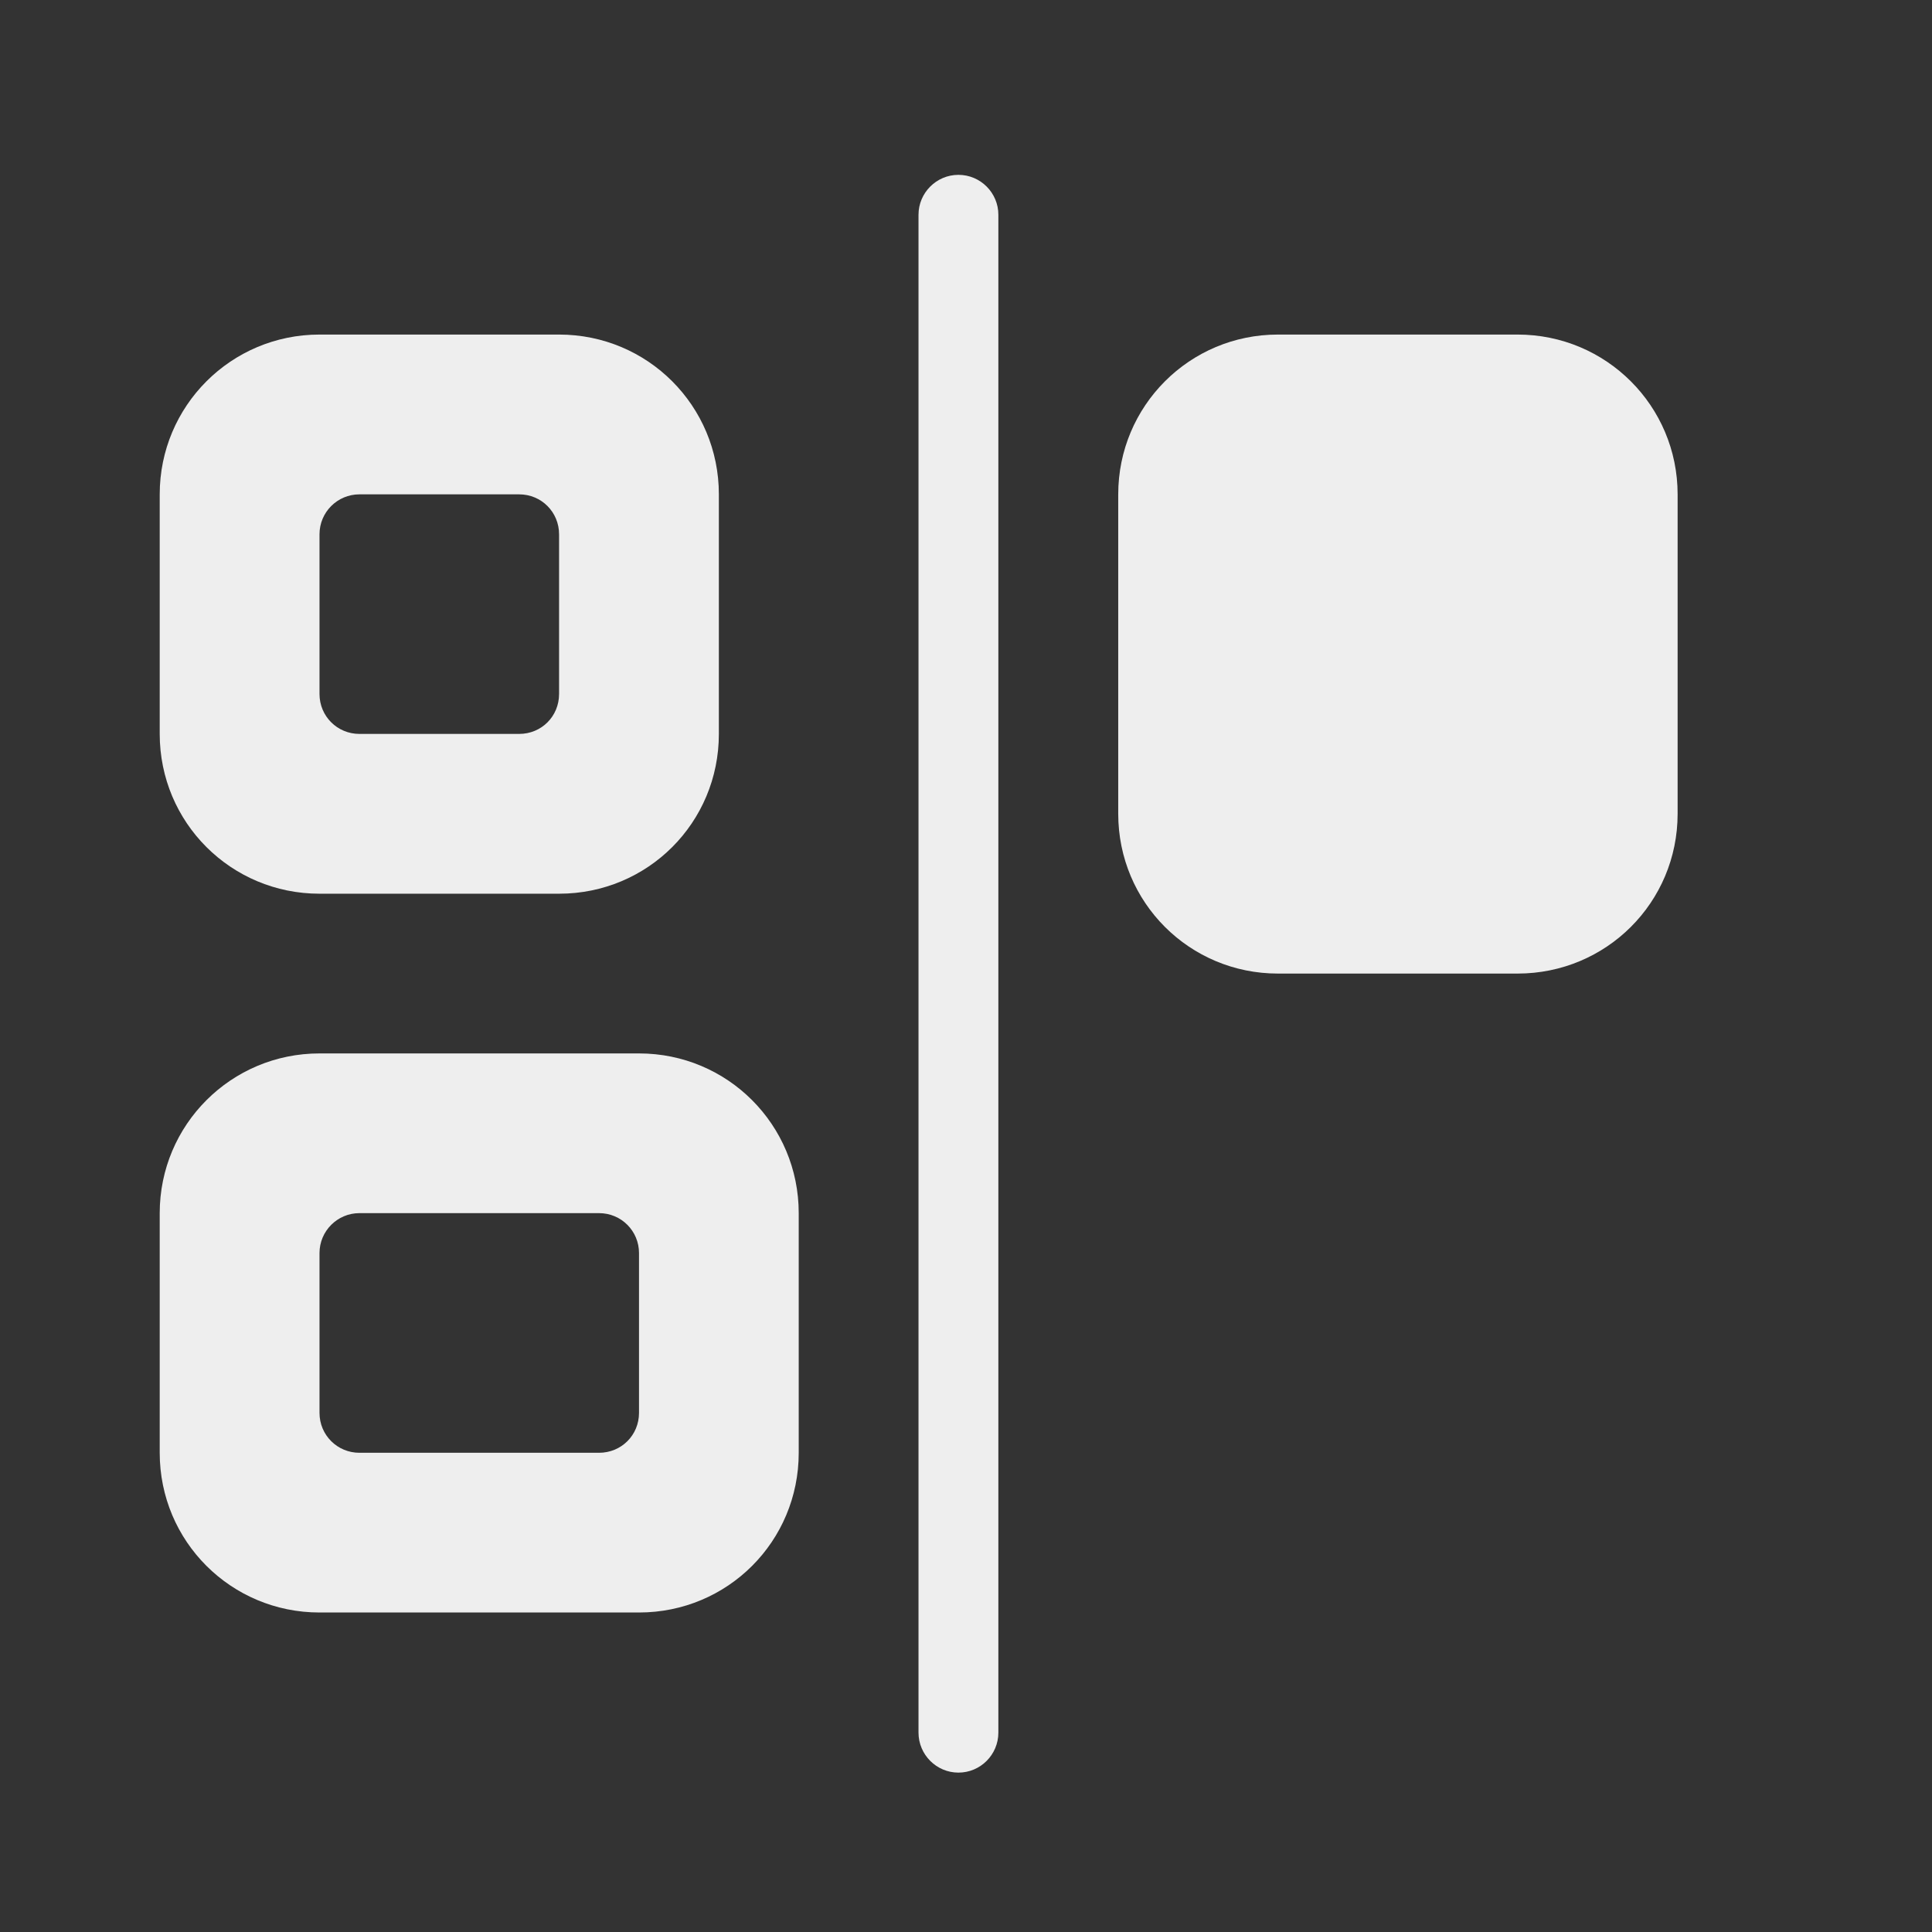 
<svg xmlns="http://www.w3.org/2000/svg" xmlns:xlink="http://www.w3.org/1999/xlink" width="24px" height="24px" viewBox="0 0 24 24" version="1.1">
<rect x="0" y="0" width="24" height="24" fill="#333333" stroke="none"/>
<g id="surface1">
     <defs>
  <style id="current-color-scheme" type="text/css">
   .ColorScheme-Text { color:#eeeeee; } .ColorScheme-Highlight { color:#424242; }
  </style>
 </defs>
<path style="fill:currentColor" class="ColorScheme-Text" d="M 11.906 2.172 C 12.18 2.172 12.402 2.395 12.402 2.668 L 12.402 21.523 C 12.402 21.797 12.18 22.02 11.906 22.02 C 11.633 22.02 11.41 21.797 11.41 21.523 L 11.41 2.668 C 11.41 2.395 11.633 2.172 11.906 2.172 Z M 11.906 2.172 "/>
     <defs>
  <style id="current-color-scheme" type="text/css">
   .ColorScheme-Text { color:#eeeeee; } .ColorScheme-Highlight { color:#424242; }
  </style>
 </defs>
<path style="fill:currentColor" class="ColorScheme-Text" d="M 1.984 9.117 C 1.984 10.219 2.871 11.102 3.969 11.102 L 6.945 11.102 C 8.047 11.102 8.93 10.219 8.93 9.117 L 8.93 6.141 C 8.93 5.043 8.047 4.156 6.945 4.156 L 3.969 4.156 C 2.871 4.156 1.984 5.043 1.984 6.141 Z M 3.969 8.621 L 3.969 6.637 C 3.969 6.363 4.191 6.141 4.465 6.141 L 6.449 6.141 C 6.727 6.141 6.945 6.363 6.945 6.637 L 6.945 8.621 C 6.945 8.898 6.727 9.117 6.449 9.117 L 4.465 9.117 C 4.191 9.117 3.969 8.898 3.969 8.621 Z M 3.969 8.621 "/>
     <defs>
  <style id="current-color-scheme" type="text/css">
   .ColorScheme-Text { color:#eeeeee; } .ColorScheme-Highlight { color:#424242; }
  </style>
 </defs>
<path style="fill:currentColor" class="ColorScheme-Text" d="M 1.984 18.047 C 1.984 19.148 2.871 20.031 3.969 20.031 L 7.938 20.031 C 9.039 20.031 9.922 19.148 9.922 18.047 L 9.922 15.07 C 9.922 13.973 9.039 13.086 7.938 13.086 L 3.969 13.086 C 2.871 13.086 1.984 13.973 1.984 15.07 Z M 3.969 17.551 L 3.969 15.566 C 3.969 15.293 4.191 15.07 4.465 15.07 L 7.441 15.07 C 7.719 15.07 7.938 15.293 7.938 15.566 L 7.938 17.551 C 7.938 17.828 7.719 18.047 7.441 18.047 L 4.465 18.047 C 4.191 18.047 3.969 17.828 3.969 17.551 Z M 3.969 17.551 "/>
     <defs>
  <style id="current-color-scheme" type="text/css">
   .ColorScheme-Text { color:#eeeeee; } .ColorScheme-Highlight { color:#424242; }
  </style>
 </defs>
<path style="fill:currentColor" class="ColorScheme-Text" d="M 15.875 4.156 C 14.777 4.156 13.891 5.043 13.891 6.141 L 13.891 10.109 C 13.891 11.211 14.777 12.094 15.875 12.094 L 18.852 12.094 C 19.953 12.094 20.84 11.211 20.84 10.109 L 20.84 6.141 C 20.84 5.043 19.953 4.156 18.852 4.156 Z M 15.875 4.156 "/>
</g>
</svg>
